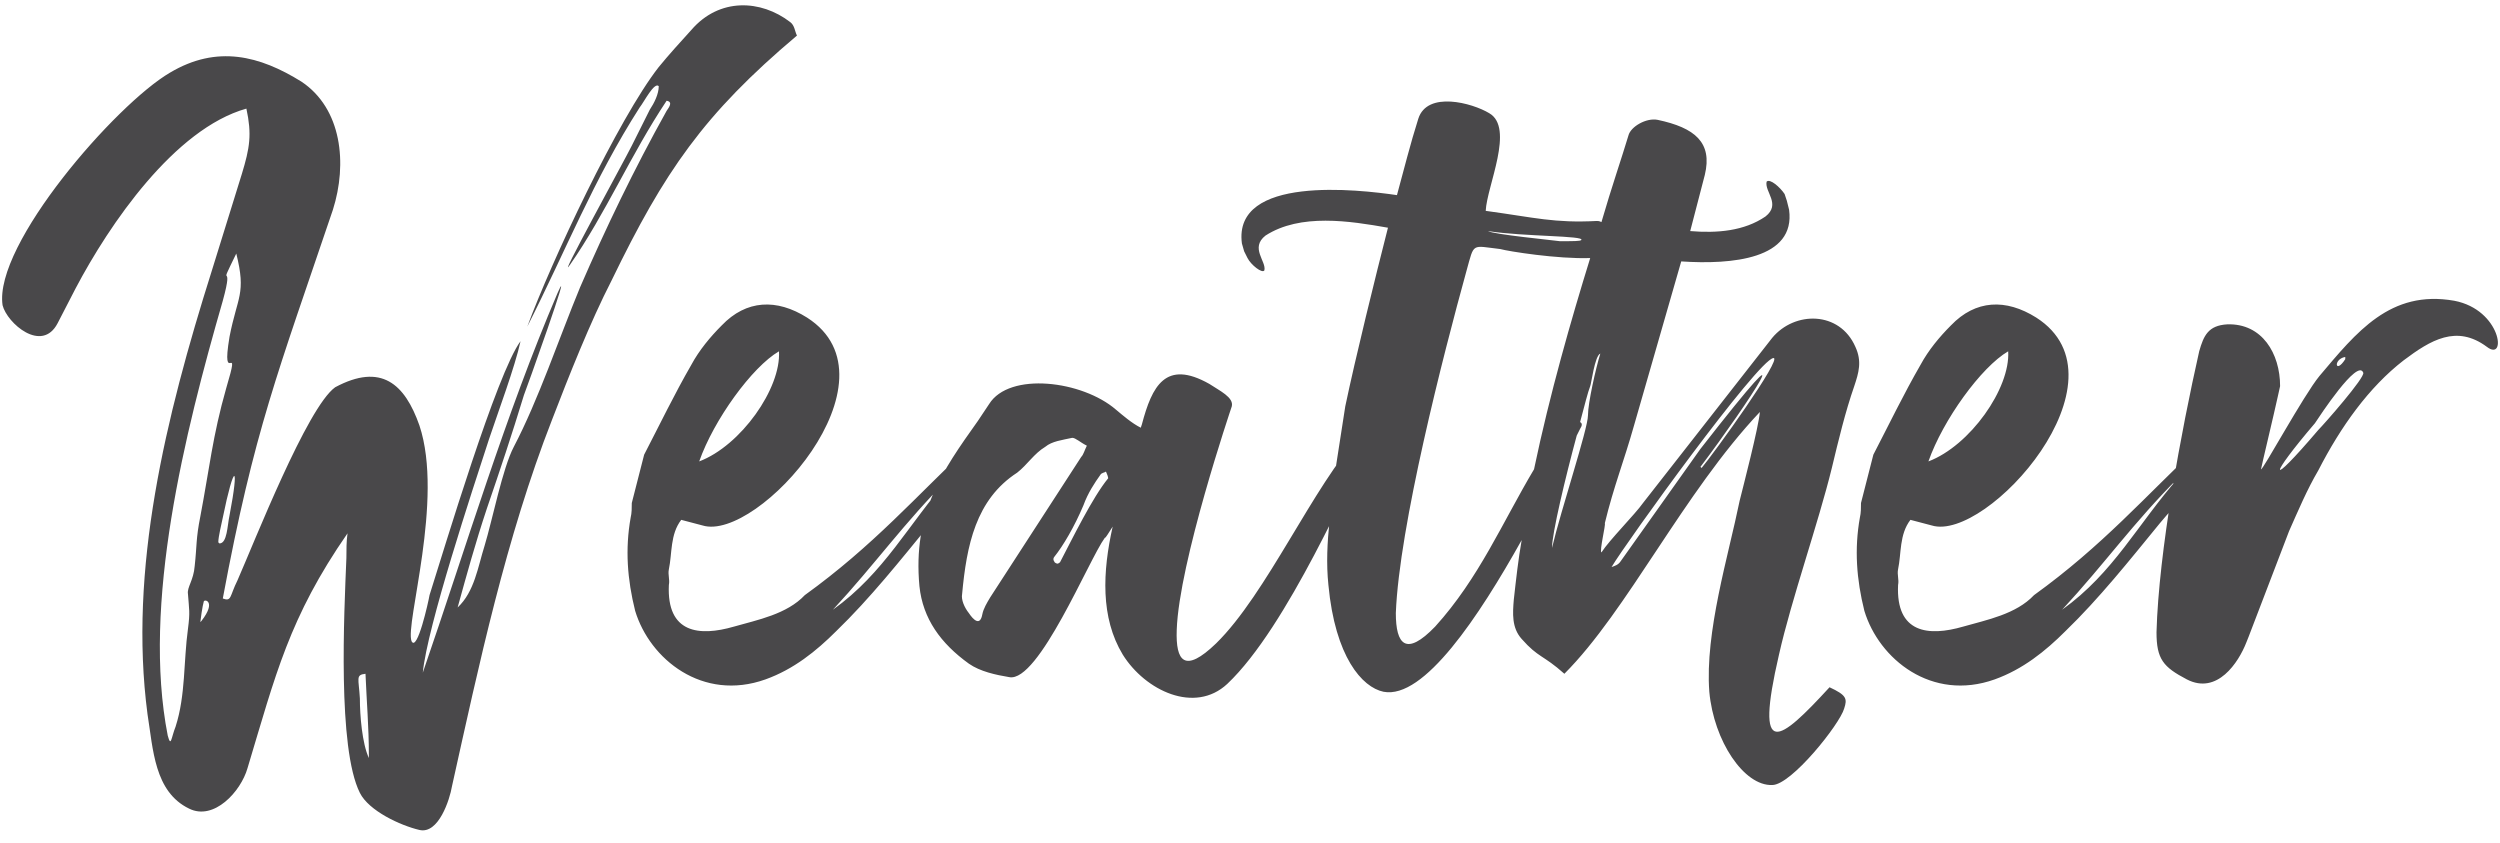 <svg width="178" height="60" viewBox="0 0 178 60" fill="none" xmlns="http://www.w3.org/2000/svg">
<path d="M56.263 1.573C54.183 -0.027 51.223 -0.187 49.223 2.133C48.423 3.013 47.623 3.893 46.903 4.773C44.023 8.453 39.223 18.693 37.543 23.253C40.263 17.893 42.263 12.773 45.543 7.653C45.863 7.253 46.583 5.813 46.903 6.133C46.903 6.693 46.583 7.333 46.263 7.813L44.983 10.373C44.423 11.493 39.543 20.373 40.583 18.853C43.143 15.173 44.903 11.013 47.463 7.173C47.943 7.253 47.623 7.653 47.463 7.893C45.143 12.053 43.143 16.213 41.303 20.453C39.783 24.133 38.343 28.453 36.583 31.813C35.783 33.333 35.063 37.013 34.503 38.853C34.023 40.373 33.783 42.133 32.583 43.253C33.223 40.933 33.863 38.613 34.663 36.213C35.623 33.413 36.423 31.013 37.303 28.133C37.383 27.973 40.903 18.133 39.703 20.853C35.943 29.653 33.223 38.853 30.103 47.893C30.423 44.613 33.623 34.933 34.823 31.253C35.463 29.333 36.663 26.133 37.063 24.293C35.383 26.533 31.623 39.093 30.583 42.373C30.503 42.853 29.703 46.453 29.303 45.653C28.823 44.453 31.623 35.573 29.863 30.293C28.823 27.333 27.143 25.813 23.863 27.573C21.863 29.013 18.103 38.613 16.903 41.333C16.343 42.453 16.503 42.853 15.863 42.613C18.103 30.613 19.783 26.533 23.703 14.933C24.743 11.653 24.343 7.733 21.463 5.813C18.503 3.973 15.463 3.173 12.103 5.173C8.263 7.413 -0.457 17.413 0.183 21.733C0.503 23.013 2.983 25.173 4.103 23.013L5.383 20.533C7.783 15.973 12.423 9.173 17.543 7.733C17.943 9.573 17.783 10.533 17.223 12.373L15.063 19.333C11.783 29.733 9.143 40.533 10.503 50.853C10.903 53.333 10.983 56.373 13.463 57.573C15.223 58.453 17.143 56.373 17.623 54.693C19.623 48.053 20.583 43.973 24.743 37.973C24.663 38.533 24.663 39.173 24.663 39.733C24.503 43.653 24.023 53.253 25.623 56.453C26.263 57.733 28.503 58.773 29.863 59.093C31.223 59.413 32.023 56.933 32.183 55.973C34.103 47.333 36.023 38.293 39.303 29.893C40.503 26.773 42.023 22.933 43.543 19.973C47.303 12.213 50.103 8.133 56.743 2.533C56.583 2.213 56.583 1.813 56.263 1.573ZM13.863 40.293C13.783 41.333 13.303 41.813 13.383 42.293C13.463 43.413 13.543 43.573 13.383 44.773C13.063 47.093 13.223 49.493 12.503 51.733C12.183 52.533 12.183 53.253 11.943 52.373C10.103 43.013 13.143 30.853 15.863 21.413C16.743 18.213 15.383 21.013 16.823 18.053C17.543 20.933 16.903 21.093 16.343 23.973C15.703 27.813 17.223 23.893 16.103 27.653C15.143 31.013 14.903 33.413 14.263 36.773C13.943 38.373 14.023 38.853 13.863 40.293ZM26.263 53.973C25.783 52.933 25.623 50.933 25.623 49.733C25.543 48.293 25.303 48.053 26.023 47.973C26.103 49.893 26.263 51.813 26.263 53.733V53.973ZM15.543 38.613C15.543 38.213 15.783 37.253 15.863 36.853C16.663 32.933 17.063 32.933 16.343 36.693C16.183 37.413 16.183 38.693 15.623 38.693L15.543 38.613ZM14.343 44.213L14.263 44.293C14.263 44.213 14.423 43.093 14.503 42.853C14.503 42.613 15.463 42.773 14.343 44.213ZM69.863 31.093L69.143 31.653C65.223 35.333 62.183 38.853 57.303 42.373C56.023 43.733 53.943 44.133 52.263 44.613C49.783 45.333 47.463 45.093 47.623 41.653C47.703 41.253 47.543 40.933 47.623 40.533C47.863 39.413 47.703 38.053 48.503 37.013L50.023 37.413C53.943 38.613 64.343 27.013 57.463 22.613C55.303 21.253 53.143 21.333 51.383 23.173C50.583 23.973 49.783 24.933 49.223 25.973C48.023 28.053 46.983 30.213 45.863 32.373L44.983 35.813C44.983 36.133 44.983 36.533 44.903 36.853C44.503 39.093 44.663 41.253 45.223 43.493C46.263 46.933 50.023 49.973 54.503 48.373C56.503 47.653 58.103 46.373 59.543 44.933C61.943 42.613 64.103 39.893 66.263 37.253C67.463 35.813 68.903 34.373 69.943 32.853C70.343 32.293 70.423 32.053 70.503 31.893C70.663 31.733 70.503 31.573 69.863 31.093ZM55.463 25.013C55.623 27.653 52.743 31.733 49.783 32.853C50.823 29.893 53.543 26.133 55.463 25.013ZM59.303 43.413C62.343 40.133 64.343 37.253 67.623 33.973C64.663 37.333 62.983 40.773 59.303 43.413ZM96.823 31.013C93.543 34.533 90.183 42.293 86.583 45.813C84.343 47.973 83.703 47.093 83.783 44.853C83.943 40.053 87.623 29.173 87.703 28.933C87.863 28.293 86.823 27.813 86.103 27.333C82.983 25.573 82.023 27.493 81.303 30.213L81.223 30.453C80.583 30.133 79.943 29.573 79.463 29.173C77.063 27.093 71.863 26.453 70.423 28.773L69.623 29.973C67.063 33.573 64.983 36.533 65.463 41.733C65.703 44.053 66.983 45.813 68.983 47.253C69.783 47.813 70.903 48.053 71.863 48.213C73.943 48.613 77.543 39.813 78.663 38.293C78.743 38.293 78.903 37.973 79.223 37.493C78.503 40.693 78.343 43.973 79.943 46.613C81.543 49.173 85.063 50.853 87.383 48.693C91.703 44.613 96.183 33.973 97.463 31.813C97.703 31.333 97.863 31.573 96.823 31.013ZM70.503 42.533C70.263 42.933 70.023 43.333 69.943 43.733C69.783 44.613 69.303 44.133 68.983 43.653C68.663 43.253 68.423 42.693 68.503 42.293C68.823 38.853 69.463 35.573 72.423 33.653C73.143 33.093 73.623 32.293 74.423 31.813C74.903 31.413 75.623 31.333 76.343 31.173C76.583 31.173 76.903 31.493 77.383 31.733C77.223 32.053 77.143 32.373 76.983 32.533L70.503 42.533ZM78.903 34.053C77.783 35.413 76.343 38.373 75.463 40.053C75.383 40.053 75.383 40.133 75.303 40.133C75.223 40.133 75.063 40.053 75.063 39.973C74.983 39.893 74.983 39.733 75.063 39.653C75.703 38.853 76.503 37.493 77.143 35.973C77.463 35.093 77.943 34.373 78.343 33.813C78.423 33.653 78.663 33.653 78.743 33.573C78.823 33.733 78.903 33.973 78.903 34.053ZM130.423 33.333C130.903 31.333 131.383 29.333 132.023 27.493C132.343 26.533 132.583 25.733 132.103 24.693C130.983 22.133 127.783 22.133 126.183 24.053L116.983 35.813C116.423 36.613 114.583 38.453 114.023 39.333C113.863 39.253 114.343 37.333 114.263 37.253C114.903 34.613 115.623 32.853 116.343 30.293L119.703 18.613C123.303 18.853 127.863 18.453 127.383 14.933L127.223 14.293L127.063 13.813C126.743 13.333 126.023 12.693 125.783 12.933C125.623 13.653 126.823 14.533 125.703 15.413C124.183 16.453 122.263 16.613 120.343 16.453L121.383 12.453C121.943 10.133 120.663 9.093 118.023 8.533C117.223 8.373 116.103 9.013 115.943 9.653C115.463 11.253 114.743 13.333 114.023 15.813C113.863 15.733 113.783 15.733 113.703 15.733C110.663 15.893 109.303 15.493 105.783 15.013C105.863 13.253 107.863 9.093 106.023 8.053C104.823 7.333 101.623 6.453 100.983 8.453C100.423 10.213 99.943 12.133 99.463 13.893C96.743 13.493 87.783 12.453 88.423 17.333L88.583 17.893L88.823 18.373C89.063 18.853 89.863 19.493 90.023 19.253C90.183 18.613 88.983 17.653 90.103 16.773C92.583 15.173 96.103 15.733 98.823 16.213C97.943 19.653 96.503 25.493 95.783 28.933L95.063 33.573V33.653L94.663 37.093C94.503 38.613 94.423 40.133 94.583 41.653C95.063 46.773 96.983 48.933 98.503 49.253C101.383 49.813 105.303 43.893 108.343 38.453C108.103 39.813 107.943 41.253 107.783 42.693C107.703 43.653 107.623 44.693 108.343 45.493C109.543 46.853 109.863 46.613 111.383 47.973C115.863 43.493 119.863 35.093 125.303 29.333C125.223 30.373 124.103 34.693 123.863 35.653C123.063 39.573 121.383 45.013 121.703 49.253C122.023 52.773 124.183 55.973 126.183 55.893C127.543 55.893 130.983 51.573 131.303 50.453C131.543 49.733 131.463 49.493 130.263 48.933C126.663 52.853 124.903 54.213 126.663 46.613C127.543 42.693 129.463 37.253 130.423 33.333ZM102.183 44.613C100.103 46.773 99.383 45.893 99.383 43.653C99.623 37.493 102.743 25.333 104.423 19.253C104.983 17.253 104.743 17.493 106.823 17.733C107.383 17.893 110.903 18.453 113.223 18.373C111.863 22.773 110.343 28.053 109.223 33.413C106.983 37.173 105.303 41.173 102.183 44.613ZM121.143 33.333C121.143 33.253 121.063 33.253 121.063 33.253C124.503 28.693 128.983 21.813 121.063 31.973L115.383 39.973C115.223 40.213 114.983 40.293 114.743 40.373C115.783 38.613 125.143 25.653 126.263 25.493C126.983 25.413 122.023 32.293 121.143 33.333ZM113.063 29.573C113.063 30.533 111.143 36.293 110.503 39.013C110.503 37.973 111.463 33.973 112.263 31.013L112.503 30.533C112.663 30.293 112.663 30.133 112.503 30.053C112.823 28.853 113.063 27.893 113.223 27.493C113.303 27.333 113.543 25.333 113.943 25.173C113.623 26.213 113.063 28.693 113.063 29.573ZM112.583 17.093C112.503 17.173 112.023 17.173 111.063 17.173C110.503 17.093 106.343 16.693 105.943 16.453C108.503 16.853 112.903 16.773 112.583 17.093ZM157.383 31.093L156.663 31.653C152.743 35.333 149.703 38.853 144.823 42.373C143.543 43.733 141.463 44.133 139.783 44.613C137.303 45.333 134.983 45.093 135.143 41.653C135.223 41.253 135.063 40.933 135.143 40.533C135.383 39.413 135.223 38.053 136.023 37.013L137.543 37.413C141.463 38.613 151.863 27.013 144.983 22.613C142.823 21.253 140.663 21.333 138.903 23.173C138.103 23.973 137.303 24.933 136.743 25.973C135.543 28.053 134.503 30.213 133.383 32.373L132.503 35.813C132.503 36.133 132.503 36.533 132.423 36.853C132.023 39.093 132.183 41.253 132.743 43.493C133.783 46.933 137.543 49.973 142.023 48.373C144.023 47.653 145.623 46.373 147.063 44.933C149.463 42.613 151.623 39.893 153.783 37.253C154.983 35.813 156.423 34.373 157.463 32.853C157.863 32.293 157.943 32.053 158.023 31.893C158.183 31.733 158.023 31.573 157.383 31.093ZM142.983 25.013C143.143 27.653 140.263 31.733 137.303 32.853C138.343 29.893 141.063 26.133 142.983 25.013ZM146.823 43.413C149.863 40.133 151.863 37.253 155.143 33.973C152.183 37.333 150.503 40.773 146.823 43.413ZM174.743 21.413C170.183 20.613 167.783 23.653 165.143 26.773C164.023 28.133 161.063 33.573 160.983 33.413C160.983 33.333 161.943 29.333 162.183 28.213L162.343 27.493C162.343 25.173 161.063 23.013 158.583 23.093C157.223 23.173 156.903 23.893 156.583 25.013C155.303 30.693 153.703 39.253 153.543 45.013C153.543 46.933 154.023 47.493 155.703 48.373C157.863 49.493 159.383 47.173 159.943 45.733L160.103 45.333L162.983 37.813C163.623 36.373 164.263 34.853 165.063 33.493C166.663 30.373 168.663 27.573 171.143 25.653C173.063 24.213 174.903 23.093 177.063 24.693C178.503 25.813 178.103 22.053 174.743 21.413ZM165.063 30.613C161.383 34.933 161.543 33.973 164.823 30.133C165.143 29.653 167.863 25.493 168.263 26.533C168.423 26.853 165.463 30.213 165.063 30.613ZM166.983 25.413V25.573C166.263 26.693 166.103 25.573 166.983 25.413Z" fill="url(#paint0_linear_6_4)"/>
<defs>
<linearGradient id="paint0_linear_6_4" x1="89" y1="0.38" x2="89" y2="59.122" gradientUnits="userSpaceOnUse">
<stop stop-color="#49484A"/>
<stop offset="1" stop-color="#49484A"/>
</linearGradient>
</defs>
</svg>
